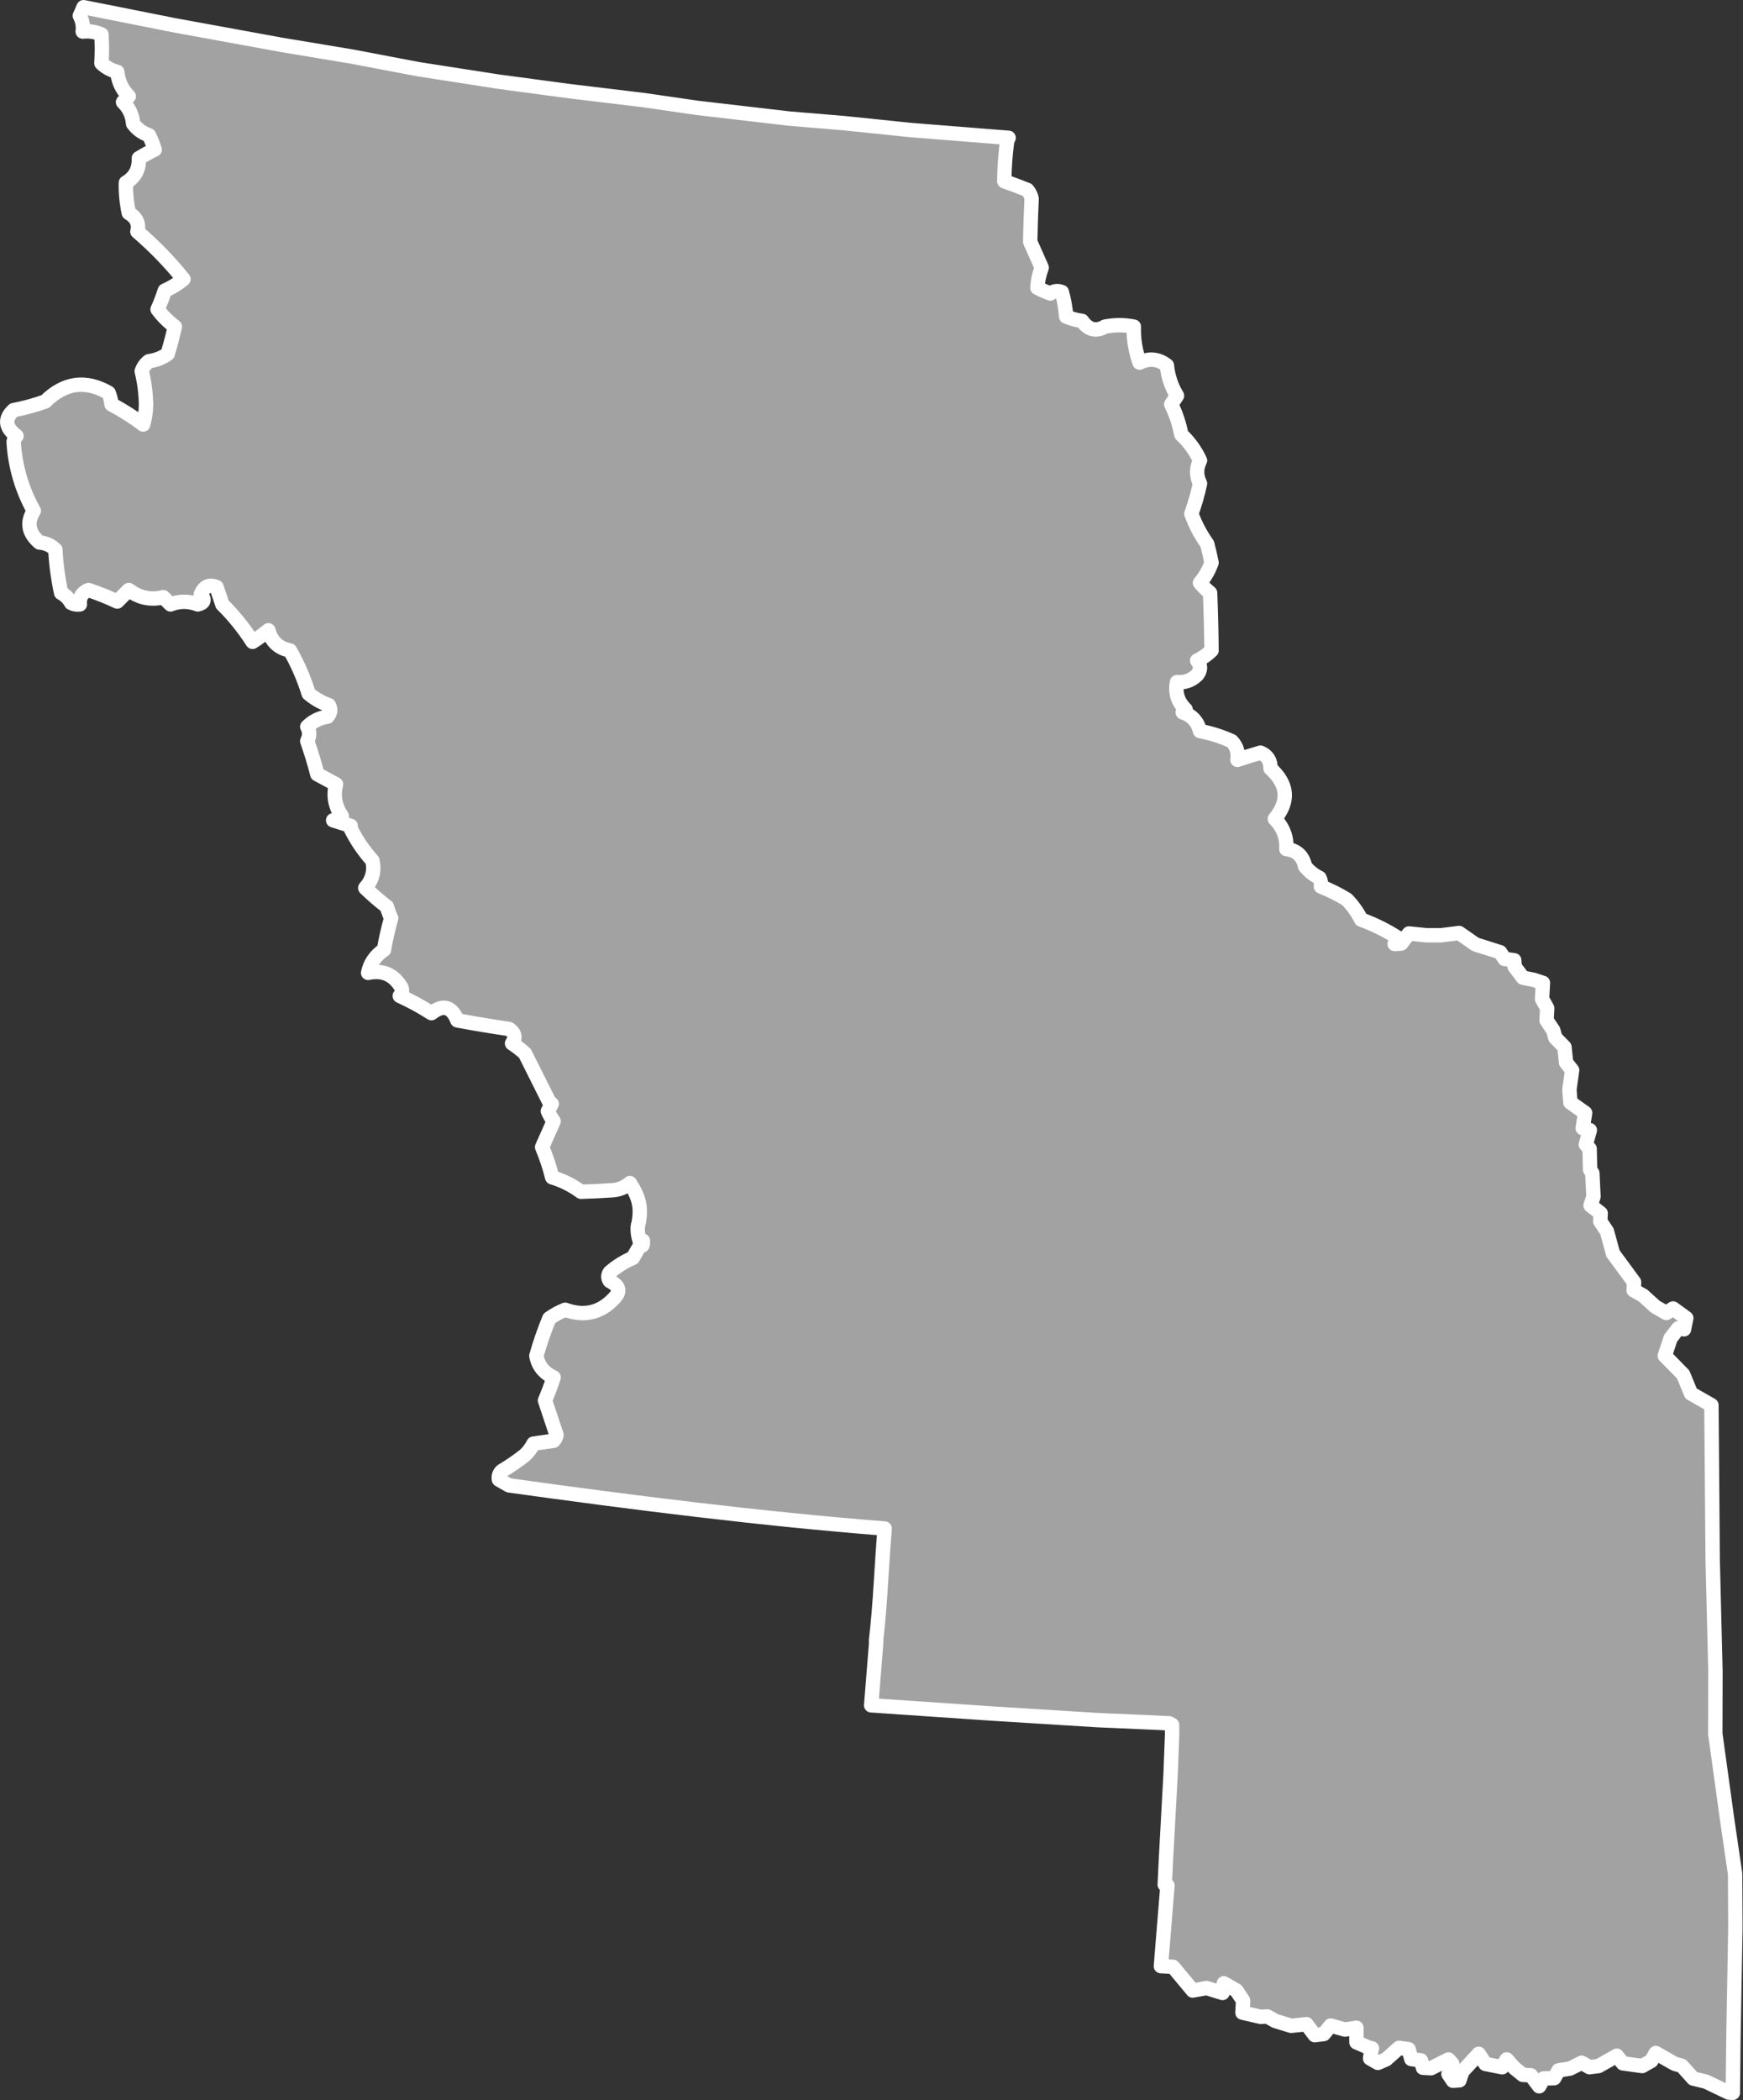 <?xml version="1.0" encoding="UTF-8" standalone="no"?><!DOCTYPE svg PUBLIC "-//W3C//DTD SVG 1.1//EN" "http://www.w3.org/Graphics/SVG/1.1/DTD/svg11.dtd"><svg fill="#a2a2a2" stroke="#fff" fill-rule="nonzero" stroke-width="20.83px" width="100%" height="100%" viewBox="0 0 2523 3040" version="1.1" xmlns="http://www.w3.org/2000/svg" xmlns:xlink="http://www.w3.org/1999/xlink" xml:space="preserve" xmlnsSerif="http://www.serif.com/" style="fill-rule:evenodd;clip-rule:evenodd;stroke-linejoin:round;"><rect x="0" y="0" width="2523" height="3040" fill="#333333" stroke="none"/><path id="un1850" d="M2378.3,1875.33l-13.617,-7.767l0.642,-11.666l-30.5,-41.459l-8.775,-32.075l-9.734,-14.575l0.642,-11.666l-14.592,-11.334l4.2,-12.641l-1.65,-34.025l-3.241,-4.859l-0.675,-30.466l-5.517,-6.15l5.817,-20.75l-10.375,-2.909l3.55,-22.041l-21.4,-15.217l-1.317,-18.8l3.867,-27.875l-8.759,-11.008l-2.291,-22.359l-13.3,-13.6l-2.925,-10.691l-9.734,-14.575l0.959,-17.5l-7.467,-13.284l1.275,-23.333l-12.642,-4.2l-0.025,-0.05l-16.208,-3.225l-12.008,-15.867l-0.659,-9.4l-13.941,-1.933l-6.492,-9.717l-35.658,-11.308l-23.675,-16.508l-25.925,3.266l-21.067,0.017l-25.608,-2.567l-11.334,14.592l-9.4,0.658l5.769,-8.258c-16.746,-10.954 -34.8,-19.979 -54.167,-27.083c-5.441,-10.721 -12.387,-20.442 -20.833,-29.167c-12.158,-7.387 -24.658,-13.637 -37.5,-18.75c0.621,-4.383 -0.071,-8.55 -2.083,-12.5c-8.146,-3.971 -15.092,-9.529 -20.834,-16.667c-3.291,-15.116 -12.32,-23.45 -27.083,-25c0.879,-17 -4.679,-31.583 -16.667,-43.75c21.05,-25.595 18.967,-49.9 -6.25,-72.916c0.225,-11.213 -4.637,-18.85 -14.583,-22.917c-10.671,3.15 -21.783,6.621 -33.333,10.417c1.65,-10.6 -1.129,-19.629 -8.334,-27.084c-14.712,-6.691 -29.991,-11.55 -45.833,-14.583c-3.433,-13.621 -11.767,-22.646 -25,-27.083c1.388,-1.388 2.779,-2.779 4.167,-4.167c-11.192,-10.608 -15.359,-23.804 -12.5,-39.583c11.358,0.983 21.079,-2.488 29.166,-10.417c5.555,-6.946 5.555,-13.887 0,-20.833c7.909,-3.75 14.85,-8.609 20.834,-14.584c-0.284,-27.462 -0.975,-55.241 -2.084,-83.333c-5.408,-4.417 -10.27,-9.275 -14.583,-14.583c7.413,-8.767 12.967,-18.492 16.667,-29.167c-1.754,-9.104 -3.838,-18.129 -6.25,-27.083c-9.809,-13.834 -17.446,-28.417 -22.917,-43.75c5.079,-14.021 9.246,-28.604 12.5,-43.75c-5.554,-11.113 -5.554,-22.221 0,-33.334c-6.6,-14.241 -15.625,-26.741 -27.083,-37.5c-2.913,-15.345 -7.771,-29.928 -14.584,-43.75c2.78,-4.166 5.555,-8.333 8.334,-12.5c-8.171,-13.395 -13.029,-27.978 -14.584,-43.75c-12.245,-9.636 -25.437,-11.025 -39.583,-4.166c-6.154,-17.449 -8.929,-34.81 -8.333,-52.084c-13.888,-2.778 -27.779,-2.778 -41.667,0c-13.021,7.492 -24.133,4.715 -33.333,-8.333c-8.054,-1.046 -15.692,-3.13 -22.917,-6.25c-0.908,-12.192 -2.992,-23.998 -6.25,-35.417c-5.829,-2.477 -11.383,-1.783 -16.667,2.084c-6.495,-2.39 -12.745,-5.168 -18.75,-8.334c0.517,-9.763 2.6,-19.485 6.25,-29.166c-5.554,-12.5 -11.112,-25 -16.666,-37.5c0.391,-20.527 1.087,-41.36 2.083,-62.5c-1.037,-4.684 -3.121,-8.85 -6.25,-12.5c-11.279,-4.494 -22.392,-8.661 -33.333,-12.5c0.166,-19.553 1.554,-38.997 4.166,-58.334l2.132,-4.541l-140.992,-11.217l-0.058,0.008l0.041,0l-96.591,-9.966l-80.384,-6.734l-132.566,-15.441l-77.792,-11.275l-106.967,-12.875l-103.4,-13.85l-116.041,-18.05l-94.975,-18.067l-104.375,-17.408l-155.267,-28.384l-129.658,-25.816l-5.4,12.366c3.775,7.082 5.162,14.72 4.166,22.917c9.55,-1.068 18.58,0.32 27.084,4.167c0.896,13.982 0.896,27.871 -0,41.666c6.466,6.109 14.108,10.276 22.916,12.5c1.459,14.007 7.017,25.812 16.667,35.417c-2.779,2.778 -5.554,5.555 -8.333,8.333c8.766,8.51 13.629,18.927 14.583,31.25c5.888,7.974 13.529,13.529 22.917,16.667c3.408,6.701 6.187,13.645 8.333,20.833c-7.858,3.777 -15.5,7.943 -22.917,12.5c0.784,15.55 -5.466,27.359 -18.75,35.417c-0.354,14.204 1.034,28.788 4.167,43.75c11.221,6.8 15.388,15.829 12.5,27.083c24.754,21.267 46.975,44.184 66.667,68.75c-8.029,6.675 -17.059,12.23 -27.084,16.667c-2.895,9.258 -6.366,18.288 -10.416,27.083c7.237,9.725 15.571,18.059 25,25c-2.946,13.334 -6.417,26.53 -10.417,39.584c-8.104,5.679 -17.133,9.154 -27.083,10.416c-5.004,3.763 -8.479,8.621 -10.417,14.584c3.763,15.133 5.846,31.104 6.25,47.916c-0.125,10.1 -1.512,19.821 -4.167,29.167c-13.775,-10.462 -29.054,-20.183 -45.833,-29.167c-0.483,-5.283 -1.871,-10.841 -4.167,-16.666c-33.441,-19.159 -63.995,-14.992 -91.666,12.5c-14.934,5.383 -30.213,9.55 -45.834,12.5c-13.658,12.512 -12.27,25.012 4.167,37.5c-2.175,2.337 -3.562,5.116 -4.167,8.333c2.117,35.517 11.838,68.85 29.167,100c-10.617,17.004 -7.837,32.283 8.333,45.833c9.067,0.68 16.705,4.15 22.917,10.417c1.004,20.483 3.783,41.317 8.333,62.5c6.25,3.471 11.113,8.333 14.584,14.583c3.95,2.013 8.116,2.705 12.5,2.084c-1.067,-10.05 3.1,-16.996 12.5,-20.834c14.221,4.742 28.108,10.296 41.666,16.667c5.555,-5.554 11.113,-11.112 16.667,-16.667c15.217,11.45 31.883,14.925 50,10.417c3.471,3.471 6.946,6.946 10.417,10.417c12.966,-5.025 26.158,-5.025 39.583,-0c9.213,-2.063 10.604,-6.925 4.167,-14.584c4.954,-11.529 12.591,-15 22.916,-10.416c2.78,8.333 5.555,16.666 8.334,25c16.537,16.366 31.121,34.421 43.75,54.166c8.008,-5.045 15.646,-10.6 22.916,-16.666c4.438,16.246 14.855,25.966 31.25,29.166c11.175,19.609 20.205,40.442 27.084,62.5c8.733,7.359 18.454,12.913 29.166,16.667c3.255,6.017 2.559,11.571 -2.083,16.667c-11.567,1.791 -21.292,6.65 -29.167,14.583c3.659,6.479 3.659,13.421 0,20.833c5.517,15.58 10.375,31.555 14.584,47.917c9.104,4.875 18.129,9.733 27.083,14.583c-4.225,16.384 -1.45,31.659 8.333,45.834c-3.179,3.933 -7.345,6.016 -12.5,6.25l25.338,8.009l0.289,4.491c8.357,16.721 18.773,32 31.25,45.833c3.3,14.942 -0.172,28.138 -10.416,39.583c9.613,9.417 20.03,18.446 31.25,27.084c1.673,5.716 3.757,11.271 6.25,16.666c-4.262,15.055 -7.734,30.33 -10.417,45.834c-12.525,8.416 -20.164,19.529 -22.917,33.333c21.014,-4.454 36.986,2.487 47.917,20.833c2.051,4.371 1.357,8.538 -2.083,12.5c15.907,7.259 31.184,15.592 45.833,25c16.829,-13.15 29.329,-9.675 37.5,10.417c24.912,4.704 49.912,8.871 75,12.5c8.445,5.817 9.834,12.758 4.167,20.833c6.627,4.359 12.877,9.221 18.75,14.584c11.861,23.72 23.666,47.333 35.416,70.833l3.248,2.133l-5.55,10.533c2.201,5.086 4.979,9.947 8.333,14.583c-5.555,12.5 -11.111,25 -16.667,37.5c5.957,14.122 10.817,28.705 14.584,43.75c15.13,4.573 29.019,11.517 41.666,20.833c14.007,-0.347 28.591,-1.042 43.75,-2.083c10.448,-0.387 19.476,-3.859 27.084,-10.417c12.926,20.383 17.093,34.272 12.5,58.334c-5.185,13.075 7.428,46.347 6.25,25l-14.584,25c-12.183,5.143 -23.293,12.088 -33.333,20.833c-2.778,4.167 -2.778,8.333 -0,12.5c13.834,6.98 15.917,15.313 6.25,25c-19.378,21.03 -42.988,26.585 -70.833,16.667c-8.07,3.168 -15.708,7.335 -22.917,12.5c-7.323,17.719 -13.573,35.774 -18.75,54.166c2.727,14.569 11.06,24.986 25,31.25c-3.631,11.17 -7.798,22.281 -12.5,33.334c5.54,16.458 11.095,33.125 16.667,50c-0.604,3.216 -1.992,5.995 -4.167,8.333c-9.722,1.387 -19.445,2.779 -29.167,4.167c-3.153,6.3 -7.319,11.858 -12.5,16.666c-10.417,8.279 -21.528,15.921 -33.333,22.917c-3.69,3.437 -5.079,7.604 -4.167,12.5l14.584,8.333c177.856,24.8 364.662,48.413 543.75,62.5c-4.659,55.804 -6.046,107.192 -12.5,162.5l0.3,1.251l0.05,0.025l-7.375,92.084l173.725,11.841l153.959,9.592l103.685,4.552l4.198,2.383l0.054,14.498l-2.204,56.909l-6.7,122.516l-1.754,37.217l3.905,1.381l-9.468,116.652l17.5,0.959l28.55,34.333l20.092,-3.583l23.017,7.108l1.933,-13.942l18.158,10.359l9.734,14.575l-0.959,17.5l26.584,6.133l9.4,-0.658l11.35,6.475l23.016,7.108l22.359,-2.292l12.008,15.867l12.958,-1.633l10.034,-12.325l20.75,5.816l16.525,-2.608l0.016,21.067l18.136,7.833l4.319,0.898l-0.73,0.652l-1.933,13.942l11.35,6.475l11.983,-5.2l18.459,-16.542l13.941,1.933l3.9,14.259l13.942,1.933l2.925,10.692l11.667,0.641l25.25,-12.658l5.516,6.15l-5.5,14.917l6.492,9.716l9.4,-0.658l4.2,-12.642l23.633,-25.625l9.734,14.575l24.308,4.842l6.475,-11.35l11.033,12.308l12.325,10.034l11.667,0.641l12.008,15.867l6.475,-11.35l15.234,-0.333l6.475,-11.35l16.525,-2.609l16.833,-8.441l11.35,6.475l12.958,-1.634l26.567,-14.933l8.758,11.008l27.875,3.867l13.284,-7.467l6.475,-11.35l27.241,15.534l10.375,2.908l16.542,18.458l18.475,4.525l33.075,15.85l5.833,0.317l0.9,-80.7l2.784,-157.842l-0.392,-78.433l-11.083,-75.5l-17.609,-127.358l-0.008,-0.017l0.242,-90.1l0.008,-0.067l-4.033,-161.725l-0.734,-93.666l-1.083,-129.959l-29.508,-16.833l-11.367,-27.542l-26.6,-27.2l8.417,-25.283l11.333,-14.592l8.1,1.617l3.225,-16.208l-19.133,-13.917l-9.717,6.492l-15.892,-9.059l-17.841,-16.191l-0,0.108Z"/></svg>